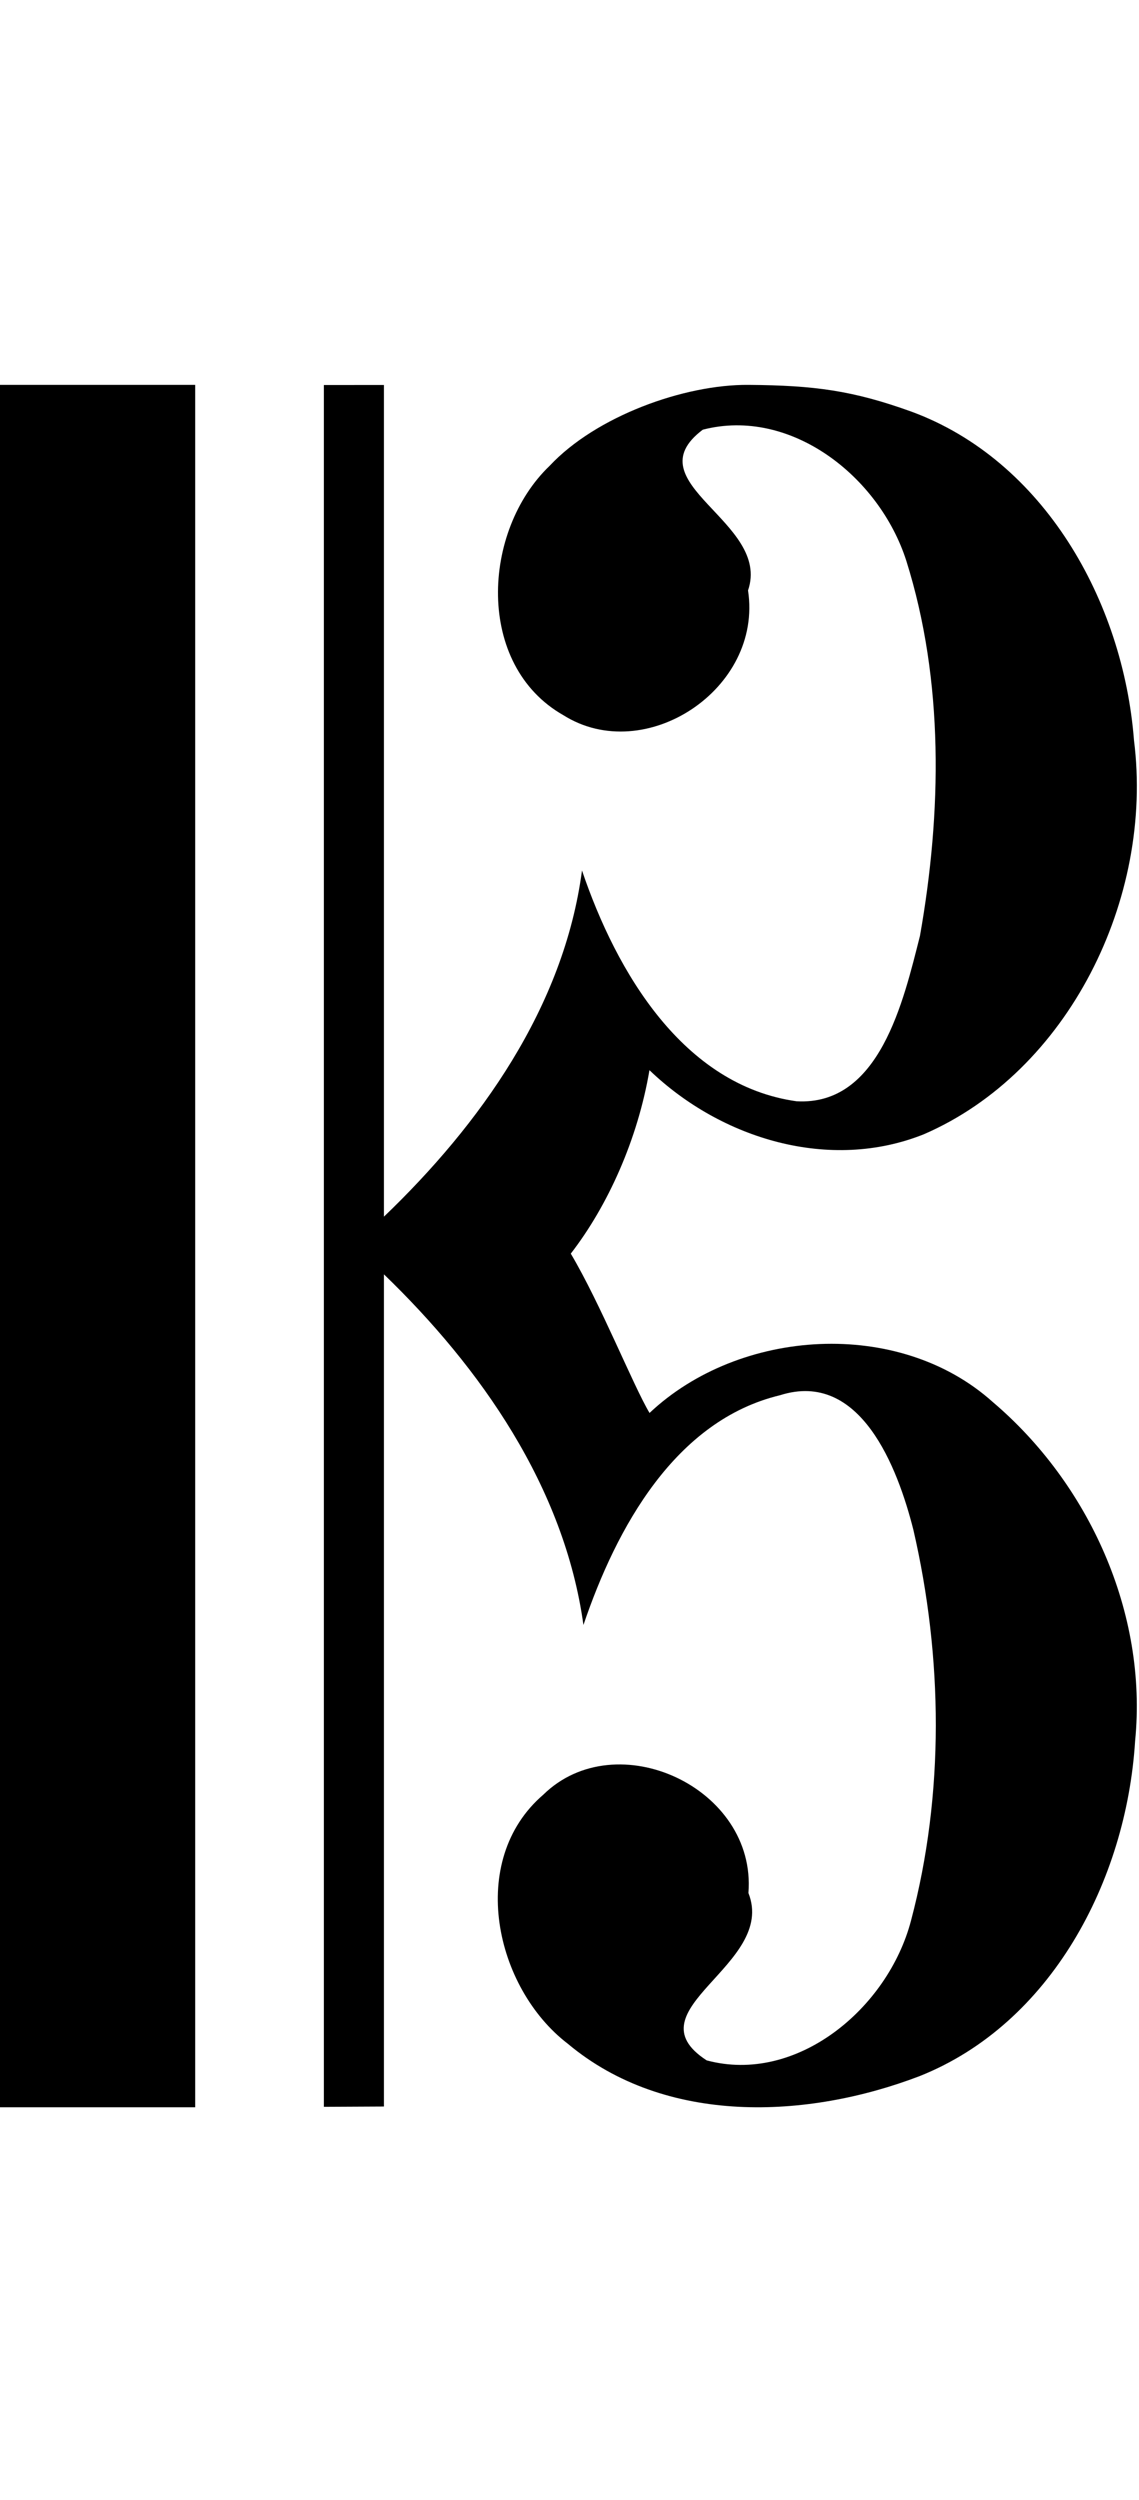 <svg width="144" height="316" viewBox="0 0 144 316" fill="none" xmlns="http://www.w3.org/2000/svg">
<path d="M143.508 220.06C142.402 237.76 132.842 255.816 116.267 262.415C102.056 267.851 84.146 268.677 71.793 258.33C62.55 251.255 59.017 235.157 68.685 226.845C77.919 217.797 95.685 225.958 94.621 239.27C98.24 248.407 79.471 254.019 89.339 260.425C100.691 263.483 112.267 253.89 115.181 242.742C119.417 226.743 119.192 209.477 115.481 193.391C113.485 185.459 108.75 173.139 98.624 176.351C85.371 179.534 77.935 193.077 73.762 205.394C71.348 187.939 60.737 172.845 48.539 161.072C48.539 196.134 48.539 231.196 48.539 266.258L40.946 266.298C40.946 194.242 40.946 120.722 40.946 48.666L48.539 48.659C48.539 83.224 48.539 119.218 48.539 153.784C60.636 142.184 71.292 127.339 73.58 110.027C77.951 122.939 86.409 137.196 100.704 139.198C111.211 139.796 114.213 126.543 116.309 118.288C119.064 102.689 119.364 86.097 114.584 70.889C111.165 60.196 99.927 51.44 88.85 54.312C79.903 61.057 97.555 65.936 94.571 74.629C96.477 87.115 81.537 96.878 71.241 90.408C60.088 84.088 60.901 67.087 69.497 58.87C75.348 52.617 86.481 48.581 94.636 48.647C102.954 48.714 107.807 49.35 115.253 52.038C131.924 58.187 141.996 75.913 143.367 93.575C145.886 113.603 135.054 135.457 116.806 143.365C104.939 148.126 91.212 144.006 82.109 135.267C80.622 144.037 76.844 152.404 72.163 158.456C75.943 164.828 80.031 175.082 82.118 178.595C93.513 167.858 113.645 166.563 125.507 177.208C137.585 187.459 145.119 203.779 143.508 220.06Z" fill="black"/>
<path d="M24.677 266.354H0V48.646H24.677V266.354Z" fill="black"/>
</svg>
